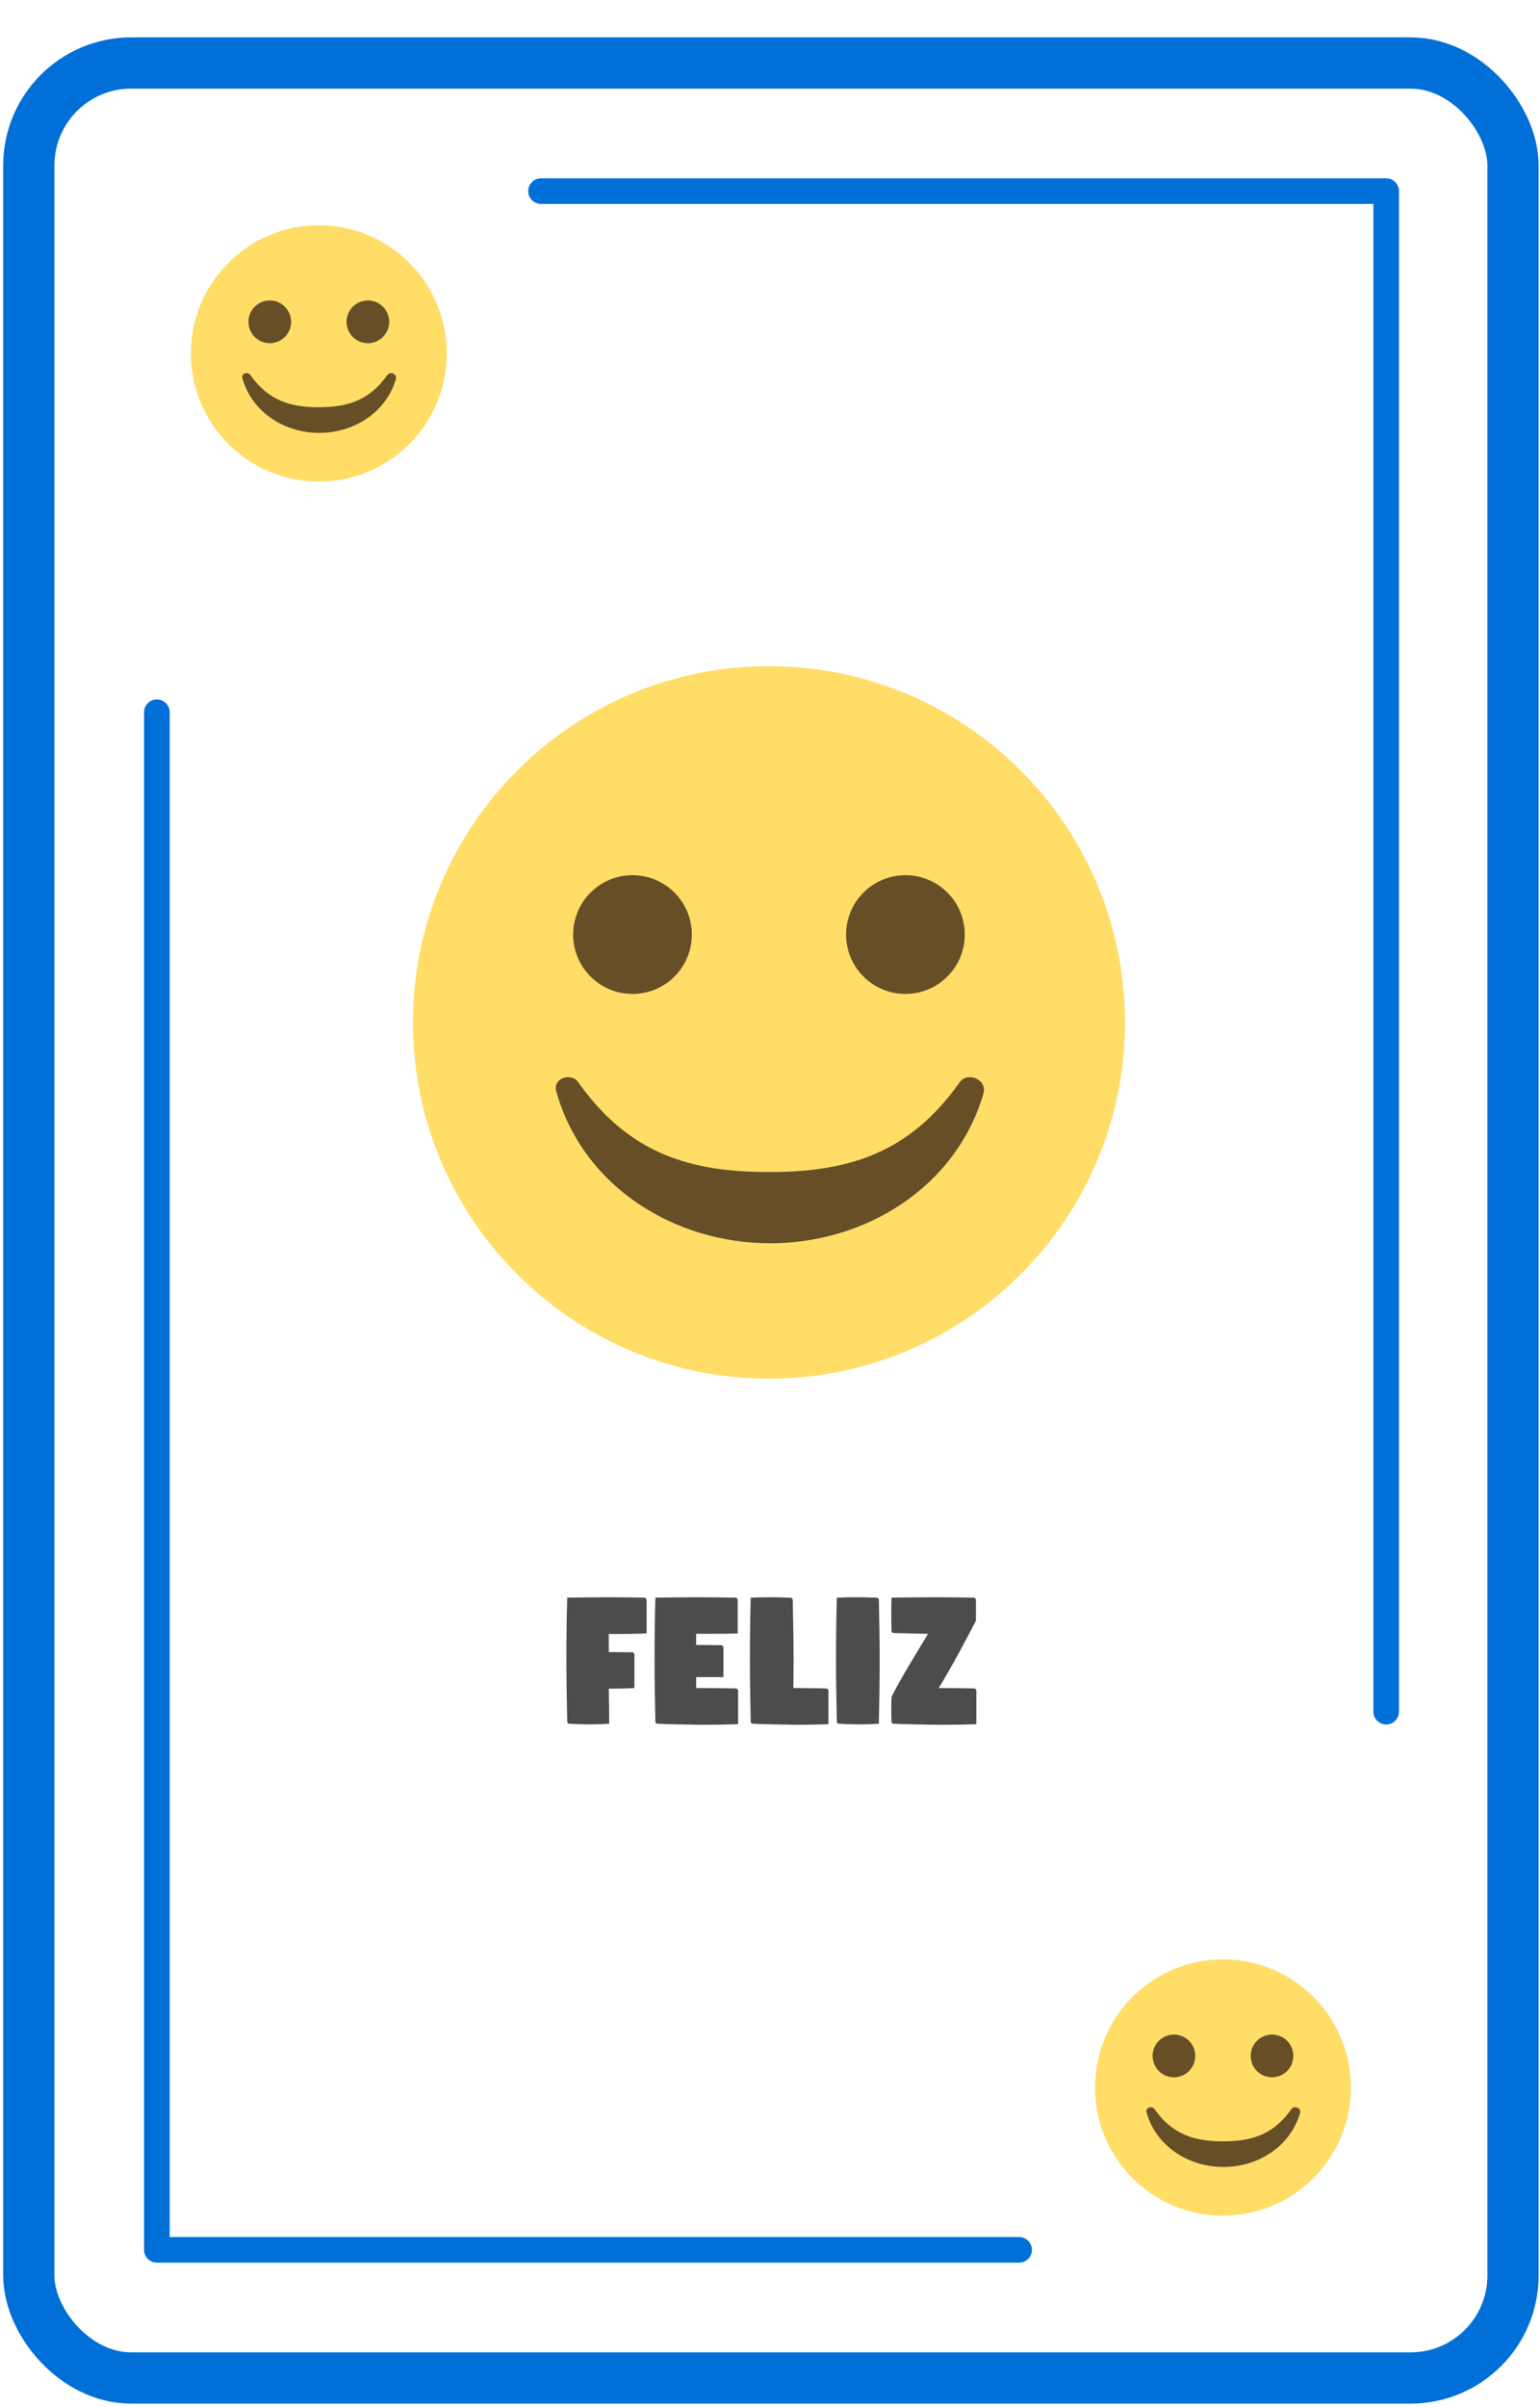 <svg width="283" height="442" viewBox="0 0 283 442" fill="none" xmlns="http://www.w3.org/2000/svg">
<g filter="url(#filter0_d_35_172)">
<rect x="10" y="10" width="263.331" height="415.735" rx="14.119" fill="white"/>
<path d="M58.591 82.166C71.576 82.166 82.103 71.63 82.103 58.633C82.103 45.637 71.576 35.101 58.591 35.101C45.606 35.101 35.079 45.637 35.079 58.633C35.079 71.63 45.606 82.166 58.591 82.166Z" fill="#FFDD67"/>
<path d="M49.578 56.751C51.742 56.751 53.496 54.995 53.496 52.829C53.496 50.663 51.742 48.907 49.578 48.907C47.414 48.907 45.659 50.663 45.659 52.829C45.659 54.995 47.414 56.751 49.578 56.751Z" fill="#664E27"/>
<path d="M67.604 56.751C69.768 56.751 71.523 54.995 71.523 52.829C71.523 50.663 69.768 48.907 67.604 48.907C65.44 48.907 63.685 50.663 63.685 52.829C63.685 54.995 65.44 56.751 67.604 56.751Z" fill="#664E27"/>
<path d="M71.209 62.556C67.839 67.34 63.763 68.517 58.591 68.517C53.418 68.517 49.343 67.34 45.973 62.556C45.503 61.928 44.249 62.32 44.562 63.261C46.365 69.537 52.399 73.224 58.669 73.224C64.939 73.224 70.974 69.537 72.776 63.261C72.933 62.32 71.679 61.928 71.209 62.556Z" fill="#664E27"/>
<path d="M224.74 400.634C237.725 400.634 248.252 390.098 248.252 377.102C248.252 364.106 237.725 353.57 224.74 353.57C211.755 353.57 201.229 364.106 201.229 377.102C201.229 390.098 211.755 400.634 224.74 400.634Z" fill="#FFDD67"/>
<path d="M215.727 375.22C217.891 375.22 219.646 373.464 219.646 371.298C219.646 369.131 217.891 367.375 215.727 367.375C213.563 367.375 211.809 369.131 211.809 371.298C211.809 373.464 213.563 375.22 215.727 375.22Z" fill="#664E27"/>
<path d="M233.754 375.22C235.918 375.22 237.672 373.464 237.672 371.298C237.672 369.131 235.918 367.375 233.754 367.375C231.59 367.375 229.835 369.131 229.835 371.298C229.835 373.464 231.59 375.22 233.754 375.22Z" fill="#664E27"/>
<path d="M237.358 381.024C233.988 385.809 229.913 386.986 224.74 386.986C219.568 386.986 215.493 385.809 212.122 381.024C211.652 380.397 210.398 380.789 210.712 381.73C212.514 388.006 218.549 391.692 224.819 391.692C231.089 391.692 237.123 388.006 238.926 381.73C239.083 380.789 237.829 380.397 237.358 381.024Z" fill="#664E27"/>
<path d="M141.309 246.913C177.44 246.913 206.729 217.624 206.729 181.493C206.729 145.363 177.44 116.074 141.309 116.074C105.179 116.074 75.89 145.363 75.89 181.493C75.89 217.624 105.179 246.913 141.309 246.913Z" fill="#FFDD67"/>
<path d="M116.232 176.26C122.254 176.26 127.135 171.379 127.135 165.357C127.135 159.335 122.254 154.454 116.232 154.454C110.21 154.454 105.329 159.335 105.329 165.357C105.329 171.379 110.21 176.26 116.232 176.26Z" fill="#664E27"/>
<path d="M166.387 176.26C172.408 176.26 177.29 171.379 177.29 165.357C177.29 159.335 172.408 154.454 166.387 154.454C160.365 154.454 155.483 159.335 155.483 165.357C155.483 171.379 160.365 176.26 166.387 176.26Z" fill="#664E27"/>
<path d="M176.418 192.397C167.041 205.699 155.702 208.97 141.31 208.97C126.917 208.97 115.578 205.699 106.201 192.397C104.893 190.653 101.404 191.743 102.276 194.36C107.291 211.805 124.082 222.054 141.528 222.054C158.973 222.054 175.764 211.805 180.779 194.36C181.215 191.743 177.726 190.653 176.418 192.397Z" fill="#664E27"/>
<path d="M104.084 298.714C104.084 294.856 104.123 290.997 104.238 287.139C105.435 287.1 110.952 287.062 112.225 287.062C113.537 287.062 117.125 287.1 118.437 287.139C118.63 287.139 118.784 287.332 118.823 287.525C118.823 288.721 118.823 289.801 118.823 290.882C118.823 291.808 118.823 292.734 118.823 293.698C117.588 293.775 114.463 293.814 113.19 293.814C112.92 293.814 112.457 293.814 111.878 293.775C111.878 294.856 111.878 295.936 111.878 297.132C113.344 297.132 115.273 297.171 116.199 297.171C116.392 297.171 116.547 297.364 116.585 297.557C116.585 298.753 116.585 299.833 116.585 300.913C116.585 301.839 116.585 302.765 116.585 303.73C115.505 303.807 113.306 303.846 111.878 303.846C111.917 306.006 111.955 308.167 111.955 310.289C110.72 310.366 109.833 310.405 108.56 310.405C107.248 310.405 105.898 310.366 104.624 310.289C104.393 310.289 104.238 310.135 104.238 309.903C104.161 306.276 104.084 302.572 104.084 298.714ZM120.286 298.714C120.286 294.856 120.325 290.997 120.44 287.139C121.637 287.1 127.154 287.062 128.427 287.062C129.739 287.062 133.867 287.1 135.179 287.139C135.372 287.139 135.527 287.332 135.565 287.525C135.565 288.721 135.565 289.801 135.565 290.882C135.565 291.808 135.565 292.734 135.565 293.698C134.33 293.775 130.704 293.775 129.43 293.775C129.122 293.775 128.582 293.775 127.926 293.775C127.926 294.431 127.926 295.126 127.926 295.82C129.469 295.82 131.552 295.859 132.556 295.859C132.749 295.859 132.903 296.052 132.941 296.245C132.941 297.325 132.941 298.251 132.941 299.177C132.941 299.987 132.941 300.798 132.941 301.724H127.926C127.926 302.418 127.926 303.074 127.926 303.73H128.427C129.739 303.73 133.945 303.768 135.256 303.807C135.449 303.807 135.604 304 135.642 304.193C135.642 305.389 135.642 306.469 135.642 307.55C135.642 308.476 135.642 309.402 135.642 310.366C134.408 310.443 130.279 310.482 129.006 310.482C127.694 310.482 122.1 310.366 120.826 310.289C120.595 310.289 120.44 310.135 120.44 309.903C120.363 306.276 120.286 302.572 120.286 298.714ZM137.807 298.714C137.807 294.856 137.845 290.997 137.961 287.139C139.157 287.1 140.045 287.062 141.318 287.062C142.63 287.062 143.98 287.1 145.292 287.139C145.485 287.139 145.678 287.332 145.678 287.525C145.755 291.152 145.832 294.856 145.832 298.714C145.832 300.45 145.794 302.109 145.794 303.73H145.948C147.26 303.73 150.539 303.768 151.851 303.807C152.044 303.807 152.198 304 152.237 304.193C152.237 305.389 152.237 306.469 152.237 307.55C152.237 308.476 152.237 309.402 152.237 310.366C151.002 310.443 147.8 310.482 146.527 310.482C145.215 310.482 139.62 310.366 138.347 310.289C138.116 310.289 137.961 310.135 137.961 309.903C137.884 306.276 137.807 302.572 137.807 298.714ZM153.632 298.714C153.632 294.856 153.671 290.997 153.786 287.139C154.983 287.1 155.87 287.062 157.143 287.062C158.455 287.062 159.805 287.1 161.117 287.139C161.31 287.139 161.503 287.332 161.503 287.525C161.58 291.152 161.657 294.856 161.657 298.714C161.657 302.572 161.58 306.431 161.503 310.289C160.268 310.366 159.381 310.405 158.108 310.405C156.796 310.405 155.446 310.366 154.172 310.289C153.941 310.289 153.786 310.135 153.786 309.903C153.709 306.276 153.632 302.572 153.632 298.714ZM163.79 290.071C163.79 289.145 163.79 288.181 163.829 287.139C165.025 287.1 170.928 287.062 172.201 287.062C173.513 287.062 177.641 287.1 178.953 287.139C179.146 287.139 179.339 287.332 179.339 287.525V291.383C177.95 294.084 175.018 299.64 172.51 303.73C174.053 303.73 177.796 303.768 179.03 303.807C179.223 303.807 179.378 304 179.416 304.193C179.416 305.35 179.416 306.431 179.416 307.55C179.416 308.476 179.416 309.402 179.416 310.366C178.182 310.443 174.053 310.482 172.78 310.482C171.468 310.482 165.488 310.366 164.214 310.289C163.983 310.289 163.829 310.135 163.829 309.903C163.79 309.093 163.79 308.321 163.79 307.55C163.79 306.855 163.79 306.122 163.829 305.35C165.796 301.492 168.189 297.711 170.542 293.775C168.189 293.737 165.063 293.66 164.214 293.621C163.983 293.621 163.829 293.467 163.829 293.235C163.79 292.155 163.79 291.113 163.79 290.071Z" fill="black" fill-opacity="0.7"/>
<path d="M99.422 28.826H254.734V308.075" stroke="#0070D8" stroke-width="4.706" stroke-linecap="round" stroke-linejoin="round"/>
<path d="M187.276 406.91H28.826V124.523" stroke="#0070D8" stroke-width="4.706" stroke-linecap="round" stroke-linejoin="round"/>
<rect x="5.293" y="5.293" width="272.746" height="425.15" rx="18.826" stroke="#0070D8" stroke-width="9.414"/>
</g>
<defs>
<filter id="filter0_d_35_172" x="0.586" y="0.586" width="282.16" height="440.839" filterUnits="userSpaceOnUse" color-interpolation-filters="sRGB">
<feFlood flood-opacity="0" result="BackgroundImageFix"/>
<feColorMatrix in="SourceAlpha" type="matrix" values="0 0 0 0 0 0 0 0 0 0 0 0 0 0 0 0 0 0 127 0" result="hardAlpha"/>
<feOffset dy="6.275"/>
<feComposite in2="hardAlpha" operator="out"/>
<feColorMatrix type="matrix" values="0 0 0 0 0 0 0 0 0 0 0 0 0 0 0 0 0 0 0.15 0"/>
<feBlend mode="normal" in2="BackgroundImageFix" result="effect1_dropShadow_35_172"/>
<feBlend mode="normal" in="SourceGraphic" in2="effect1_dropShadow_35_172" result="shape"/>
</filter>
</defs>
</svg>
